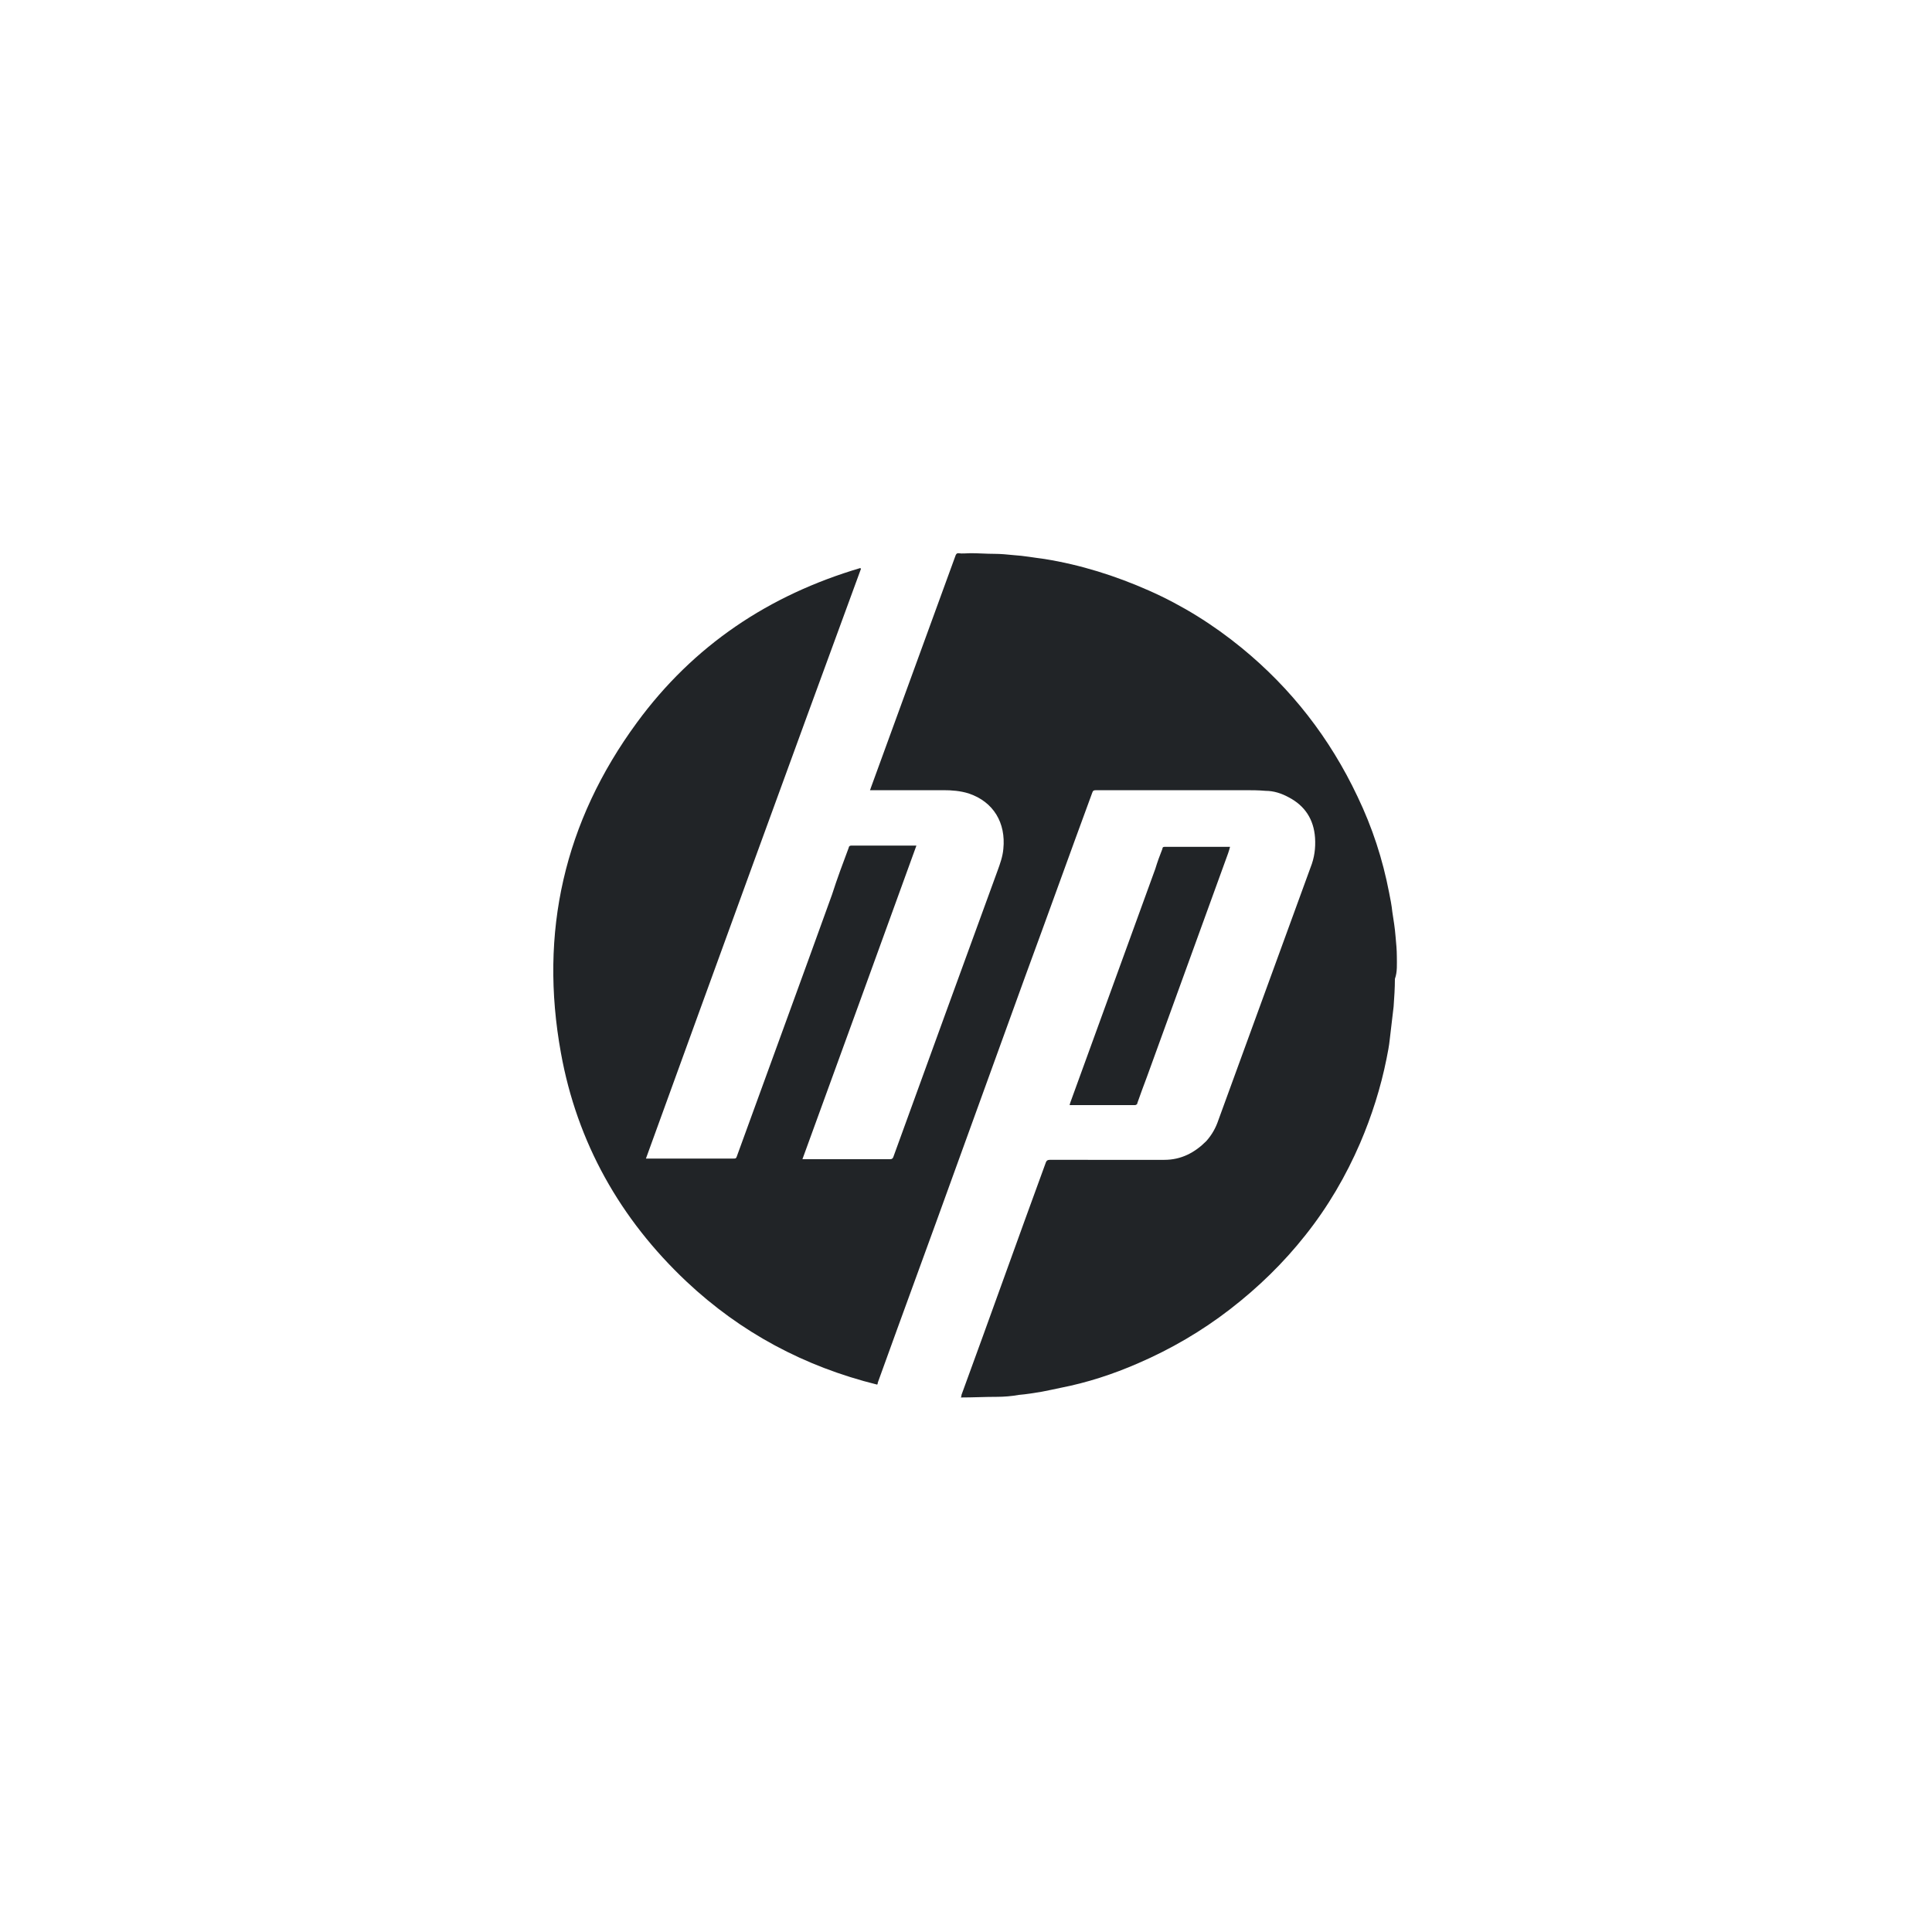<svg id="Слой_1" xmlns="http://www.w3.org/2000/svg" viewBox="0 0 300 300"><style>.st0{fill:#212427}</style><path class="st0" d="M216.9 148.5c0-1-.1-2-.2-3.1-.1-1.3-.3-2.5-.5-3.8-.1-1-.3-2-.5-3-1-5.2-2.6-10.1-4.9-14.9-4.3-9.1-10.3-16.8-18-23.1-4.4-3.6-9.2-6.6-14.4-8.9-5.2-2.3-10.6-4-16.2-4.9-1.6-.2-3.2-.5-4.8-.6-1-.1-2-.2-3-.2-1.2 0-2.5-.1-3.7-.1-.6 0-1.3.1-1.9 0-.2 0-.3.1-.4.3-4.4 12.1-8.8 24.1-13.2 36.2 0 .1-.1.2-.1.3h11.4c1.3 0 2.6.1 3.9.5 3.9 1.3 5.8 4.6 5.4 8.6-.1 1.2-.5 2.3-.9 3.4-5.4 14.8-10.8 29.6-16.2 44.5-.1.2-.2.3-.5.3h-13.6c5.9-16.2 11.8-32.4 17.7-48.7h-10.1c-.2 0-.4.1-.4.3-.9 2.4-1.8 4.8-2.6 7.3-4.9 13.6-9.9 27.2-14.8 40.7-.1.3-.2.3-.5.3h-13.6c11.1-30.6 22.2-61.1 33.4-91.6 0 0-.1 0-.1-.1-14.2 4.2-25.9 12-34.7 24-11.3 15.4-15.2 32.6-11.8 51.3 2.5 13.9 9.2 25.8 19.5 35.5 8.4 7.9 18.3 13.2 29.6 16 .1-.1.1-.2.1-.3 4-11.1 8.1-22.2 12.1-33.3 3.6-9.9 7.2-19.9 10.8-29.8 3.5-9.5 6.9-19 10.4-28.5.1-.3.2-.4.6-.4h23c1.1 0 2.2 0 3.3.1 1.3 0 2.5.4 3.6 1 2.5 1.3 3.9 3.4 4.1 6.3.1 1.6-.1 3.1-.7 4.6-4.8 13.1-9.5 26.1-14.3 39.2-.4 1.2-1 2.3-1.9 3.3-1.8 1.8-3.9 2.9-6.5 2.9H163c-.3 0-.5.1-.6.4-4.4 12-8.7 24.1-13.1 36.1 0 .1 0 .2-.1.4 1.9 0 3.7-.1 5.6-.1 1.1 0 2.3-.1 3.4-.3 1.2-.1 2.4-.3 3.6-.5 1-.2 2-.4 2.9-.6 4.1-.8 8.1-2.1 12-3.8 5.1-2.2 9.9-5 14.3-8.4 4.4-3.4 8.3-7.2 11.7-11.5 3.5-4.4 6.3-9.2 8.5-14.3 1.8-4.2 3.2-8.6 4.1-13.1.2-1 .4-2 .5-3l.6-5.1c.1-1.4.2-2.9.2-4.3.4-1.1.3-2.3.3-3.5z"/><path class="st0" d="M176.6 171.3c.5-1.4 1-2.8 1.5-4.1 4.2-11.6 8.4-23.1 12.6-34.7.1-.3.2-.6.3-1h-10.2c-.2 0-.3.1-.3.3-.4 1-.8 2.1-1.1 3.1l-13.2 36.3c0 .1-.1.2-.1.4h10.2c.2-.1.3-.1.3-.3z"/></svg>